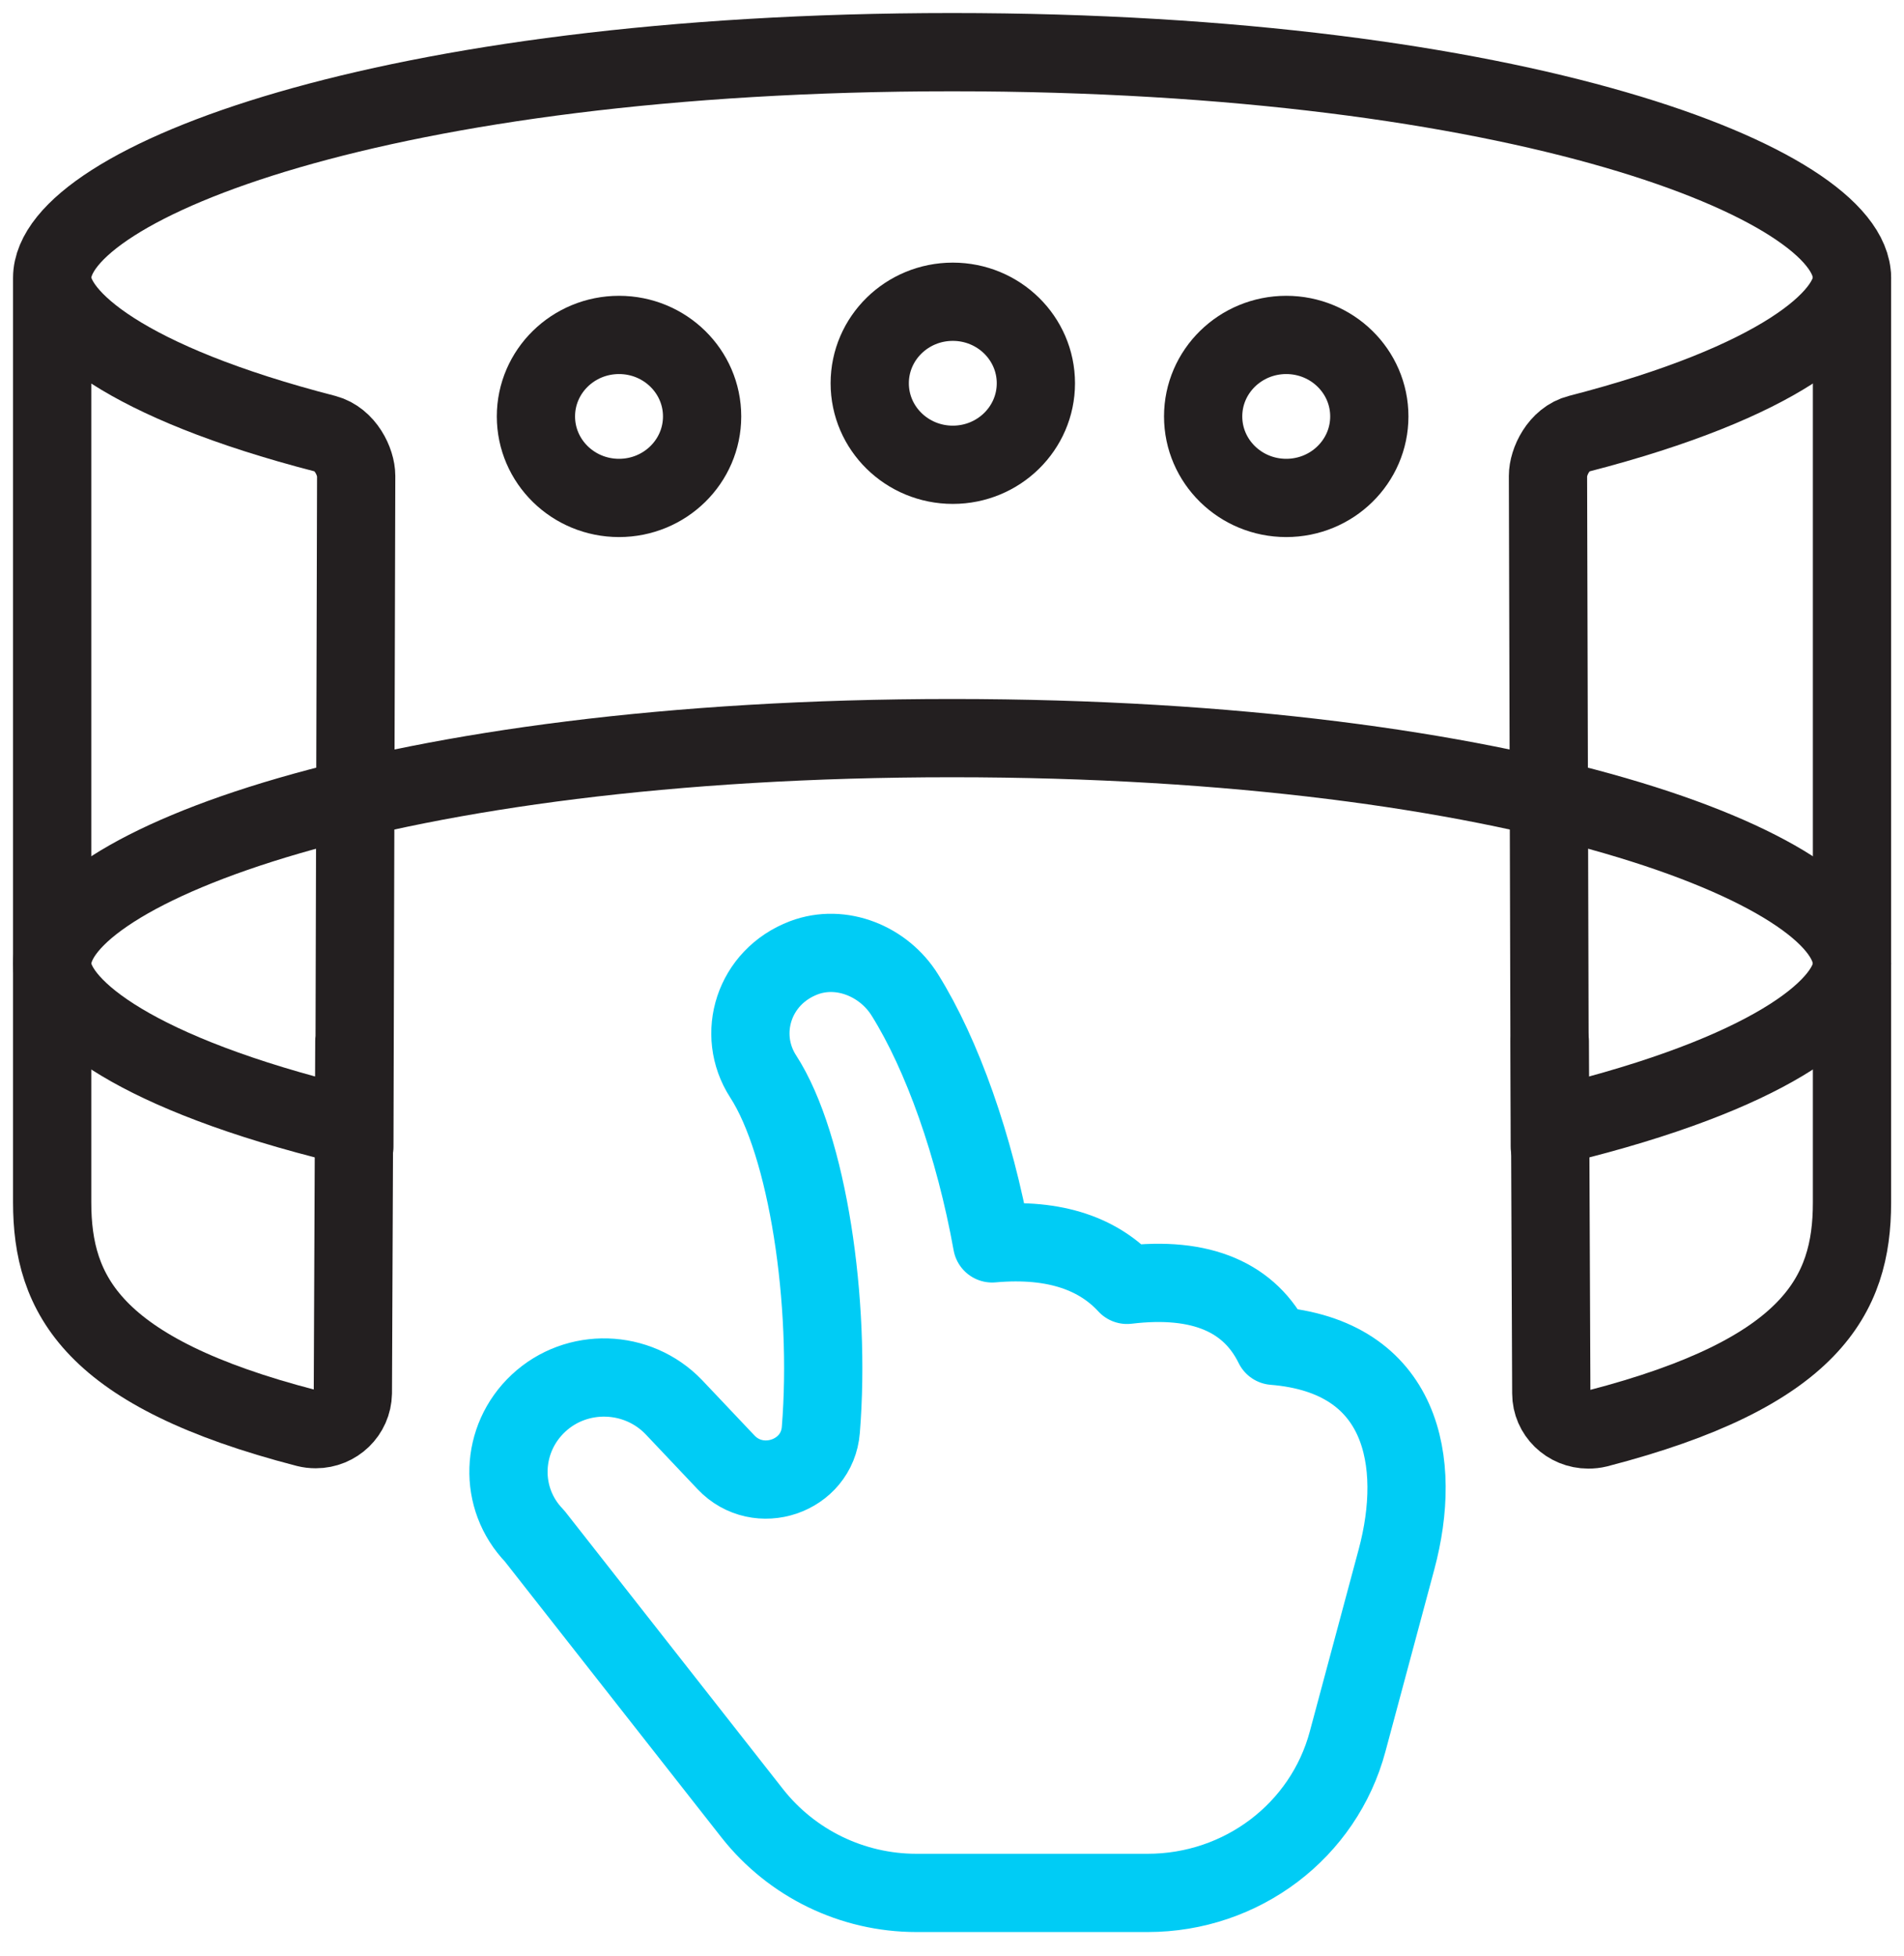 <svg width="73" height="75" viewBox="0 0 73 75" fill="none" xmlns="http://www.w3.org/2000/svg">
<path d="M59.42 39.911L59.477 53.419C59.477 54.179 60.111 54.801 60.9 54.801C61.013 54.801 61.14 54.788 61.253 54.76C69.47 52.631 71.006 49.644 71.006 46.105V10.683" stroke="#231F20" stroke-width="3" stroke-linecap="round" stroke-linejoin="round"/>
<path d="M2 10.669V46.091C2 49.63 3.522 52.617 11.753 54.746C11.866 54.774 11.979 54.788 12.106 54.788C12.881 54.788 13.515 54.179 13.529 53.405L13.586 39.897M13.586 43.962L13.656 18.245C13.656 17.706 13.247 16.835 12.472 16.628C4.748 14.637 2 12.162 2 10.655C2 7.046 14.713 2 36.503 2C58.293 2 71.006 7.046 71.006 10.655C71.006 12.162 68.258 14.637 60.534 16.628C59.759 16.822 59.35 17.706 59.35 18.245L59.42 43.962" stroke="#231F20" stroke-width="3" stroke-linecap="round" stroke-linejoin="round"/>
<path d="M12.472 42.925C4.748 40.934 2 38.459 2 36.952C2 33.343 14.713 28.297 36.503 28.297C58.293 28.297 71.006 33.343 71.006 36.952C71.006 38.459 68.258 40.934 60.534 42.925" stroke="#231F20" stroke-width="3" stroke-linecap="round" stroke-linejoin="round"/>
<path d="M49.315 19.089C51.074 19.089 52.5 17.69 52.5 15.964C52.5 14.239 51.074 12.84 49.315 12.84C47.556 12.84 46.129 14.239 46.129 15.964C46.129 17.69 47.556 19.089 49.315 19.089Z" stroke="#231F20" stroke-width="3" stroke-linecap="round" stroke-linejoin="round"/>
<path d="M23.734 19.089C25.493 19.089 26.919 17.69 26.919 15.964C26.919 14.239 25.493 12.84 23.734 12.84C21.974 12.84 20.548 14.239 20.548 15.964C20.548 17.69 21.974 19.089 23.734 19.089Z" stroke="#231F20" stroke-width="3" stroke-linecap="round" stroke-linejoin="round"/>
<path d="M36.531 17.818C38.29 17.818 39.716 16.419 39.716 14.693C39.716 12.967 38.29 11.568 36.531 11.568C34.772 11.568 33.346 12.967 33.346 14.693C33.346 16.419 34.772 17.818 36.531 17.818Z" stroke="#231F20" stroke-width="3" stroke-linecap="round" stroke-linejoin="round"/>
<path d="M48.836 51.593C47.934 49.755 46.087 48.911 43.212 49.257C42.155 48.109 40.506 47.446 38.039 47.667C37.363 43.92 36.123 40.436 34.699 38.154C33.896 36.855 32.261 36.177 30.823 36.717C28.892 37.449 28.216 39.648 29.259 41.265C30.964 43.892 31.866 49.92 31.471 54.815C31.331 56.612 29.075 57.373 27.835 56.059L25.834 53.944C24.438 52.492 22.113 52.423 20.647 53.792C19.181 55.16 19.097 57.442 20.492 58.88L28.85 69.526C30.358 71.434 32.669 72.567 35.136 72.567H44.001C47.609 72.567 50.752 70.189 51.669 66.76L53.543 59.778C54.544 56.045 53.797 51.994 48.836 51.593Z" stroke="#00CCF5" stroke-width="3" stroke-linecap="round" stroke-linejoin="round"/>
</svg>
